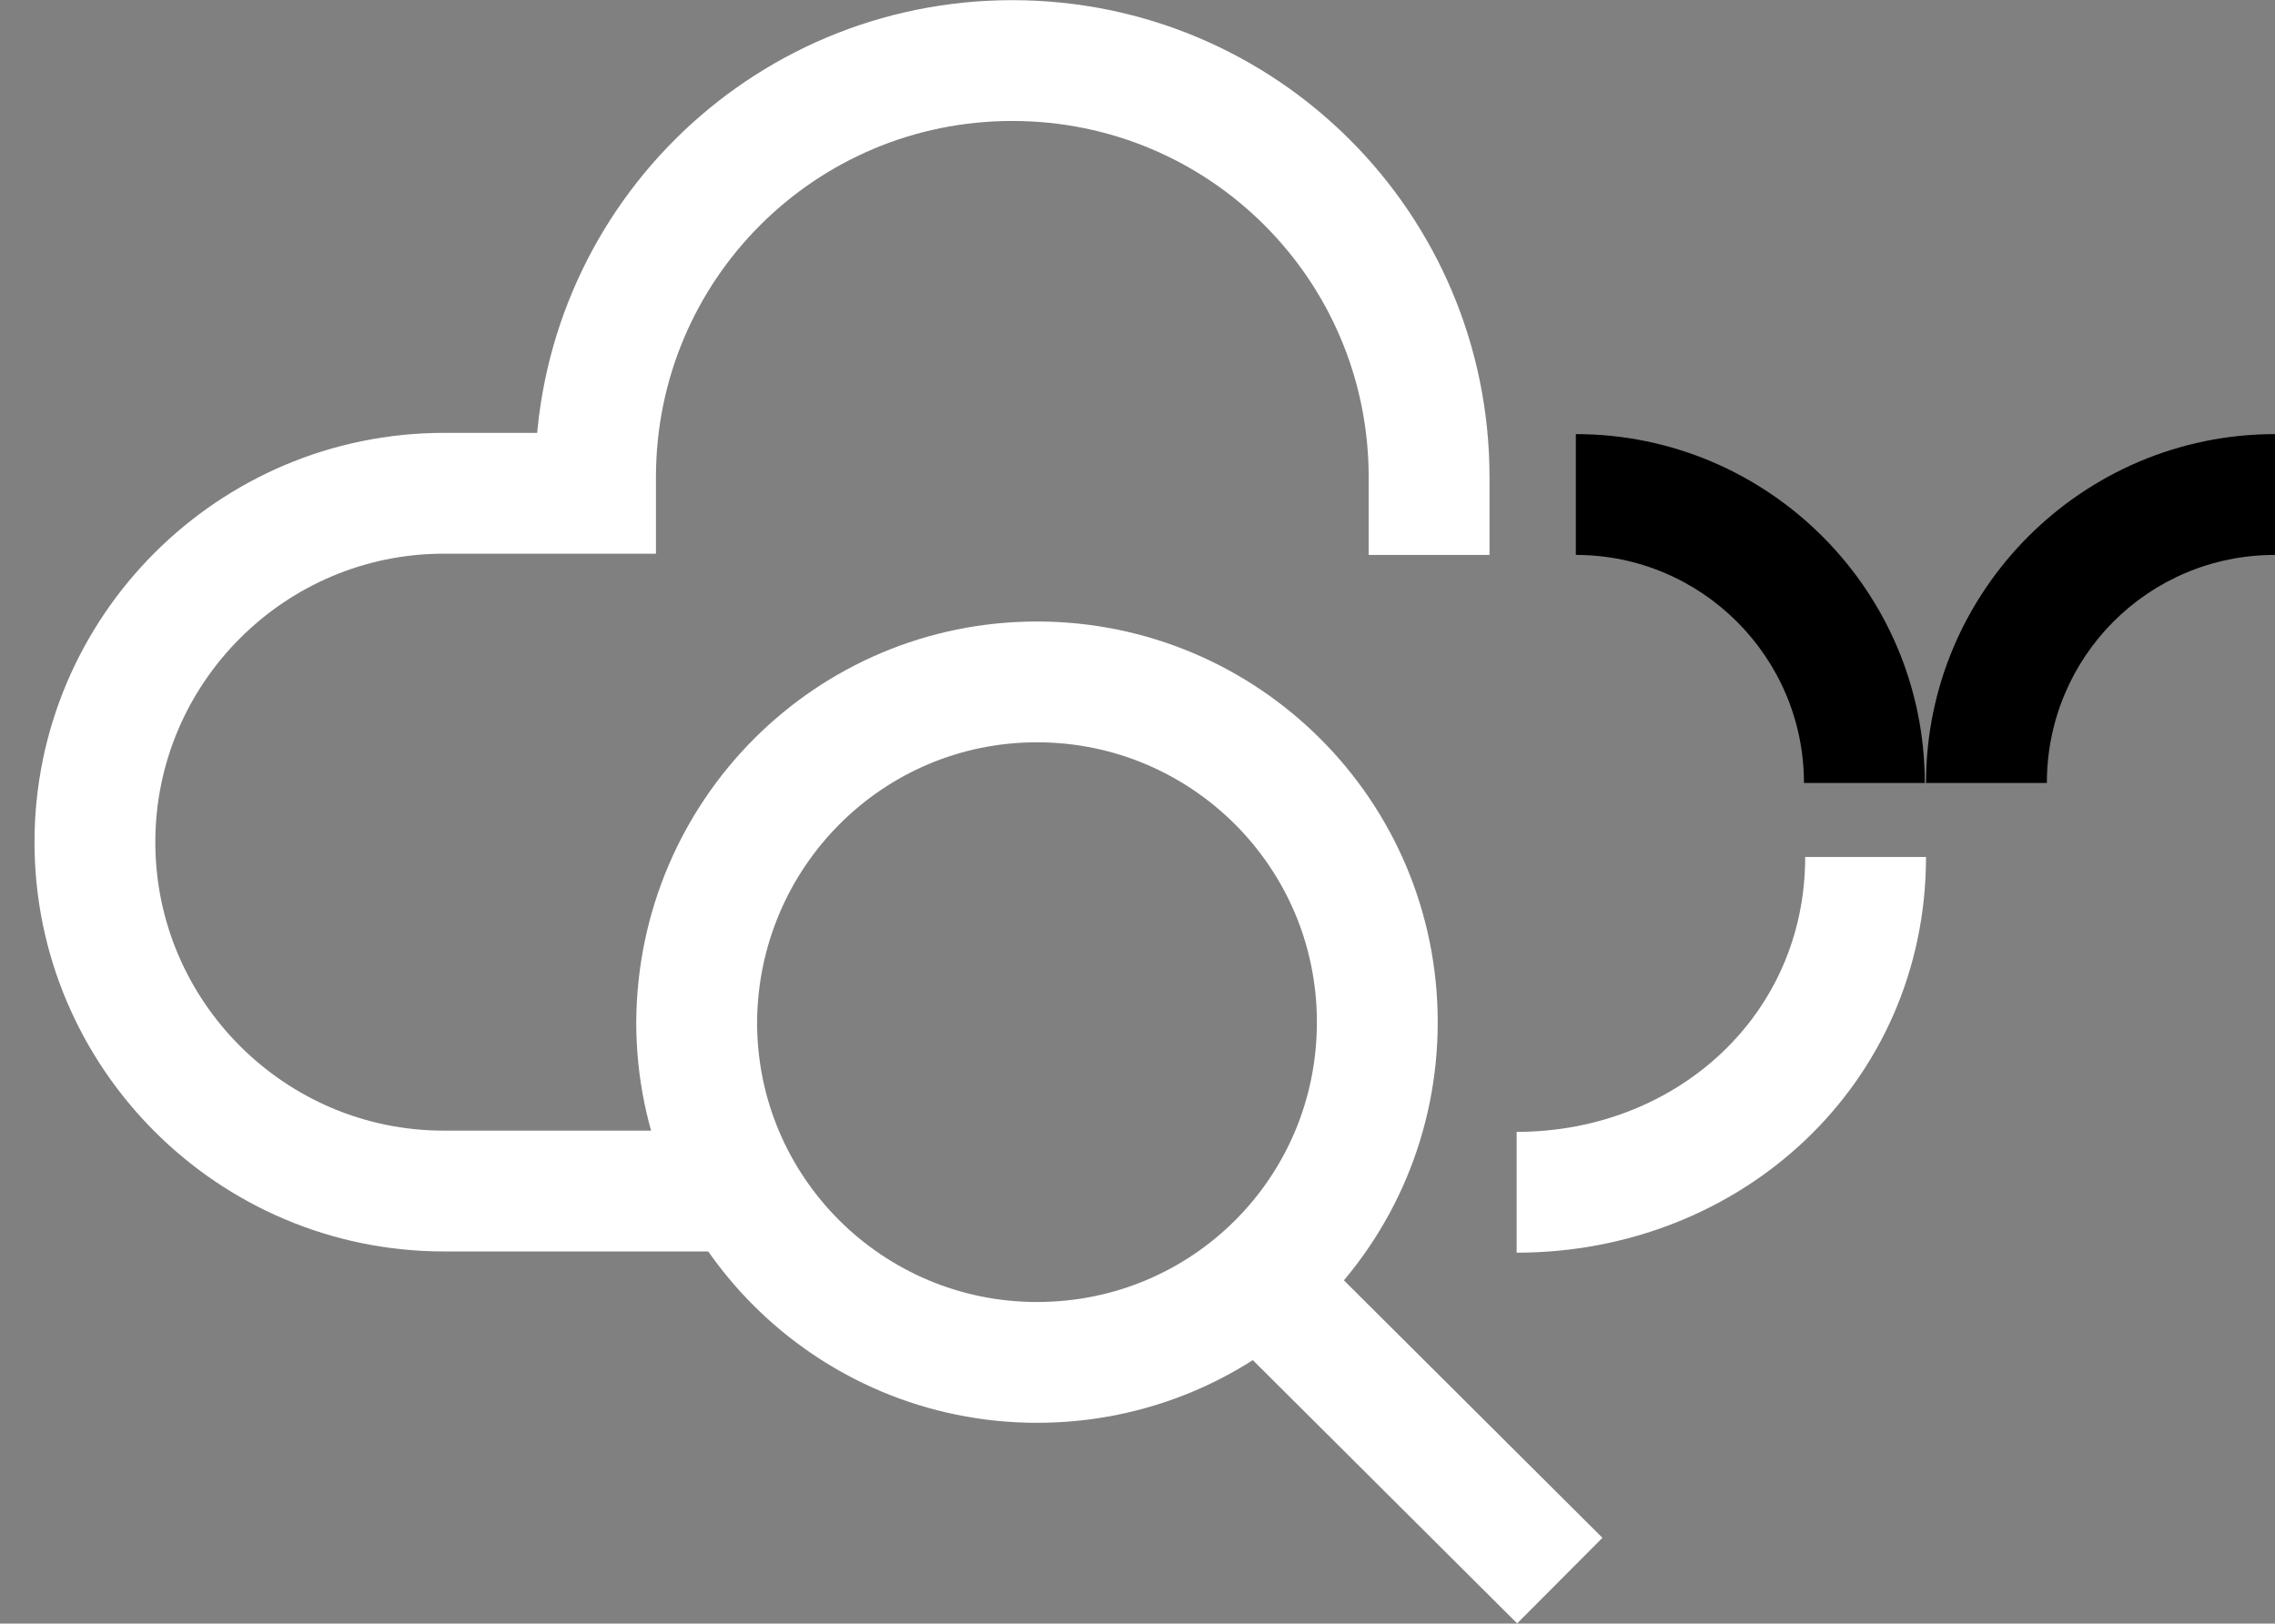 <?xml version="1.0" encoding="utf-8"?>
<!-- Generator: Adobe Illustrator 18.0.0, SVG Export Plug-In . SVG Version: 6.00 Build 0)  -->
<!DOCTYPE svg PUBLIC "-//W3C//DTD SVG 1.1//EN" "http://www.w3.org/Graphics/SVG/1.1/DTD/svg11.dtd">
<svg version="1.1" id="Layer_1" xmlns="http://www.w3.org/2000/svg" xmlns:xlink="http://www.w3.org/1999/xlink" x="0px" y="0px"
	 viewBox="63 0 184.5 131.7" enable-background="new 63 0 184.5 131.7" xml:space="preserve">
<rect x="63" y="0" width="184.5" height="131.7" fill="#808080" stroke="none"/>
<g id="Group_185" transform="translate(-1653.402 -381.406)">
	<path id="Path_164" fill="none" stroke="#000000" stroke-width="9.799" d="M1663.9,510.4"/>
	<g id="Group_190" transform="translate(180 12.219)">
		<g id="Group_189">
			<path id="Path_157" fill="none" stroke="#000000" stroke-width="9.938" stroke-miterlimit="10" d="M1694,434.5"/>
			<path id="Path_158" fill="none" stroke="#FFFFFF" stroke-width="9.799" stroke-miterlimit="10" d="M1652.3,414.2v-6.3
				c0-18.7-15.1-33.8-33.8-33.8s-33.8,15.1-33.8,33.8c0,0.4,0,0.9,0,1.3h-12.3c-15.6,0-28.3,12.7-28.3,28.3v0l0,0
				c0,15.6,12.7,28.3,28.3,28.3l0,0h21.5"/>
			<path id="Path_159" fill="none" stroke="#FFFFFF" stroke-width="9.799" stroke-miterlimit="10" d="M1687.7,438.7
				c0,15.6-12.7,27.2-28.3,27.2"/>
			<path id="Path_160" fill="none" stroke="#000000" stroke-width="9.938" stroke-miterlimit="10" d="M1694,434.5"/>
			<g id="Group_188">
				<g id="Group_186">
					<path id="Path_161" d="M1720.9,414.2v-9.8c-15.6,0-28.3,12.7-28.3,28.3h9.8C1702.4,422.5,1710.6,414.2,1720.9,414.2z"/>
				</g>
				<g id="Group_187">
					<path id="Path_162" d="M1664.2,404.4v9.8c10.2,0,18.5,8.3,18.5,18.5h9.8C1692.5,417.1,1679.8,404.4,1664.2,404.4z"/>
				</g>
			</g>
		</g>
		
			<line id="Line_6" fill="none" stroke="#FFFFFF" stroke-width="9.799" stroke-miterlimit="10" x1="1636.8" y1="471.4" x2="1662.9" y2="497.4"/>
		<path id="Path_163" fill="none" stroke="#FFFFFF" stroke-width="9.799" d="M1620.5,424.5c15.2,0,27.6,12.3,27.6,27.6
			s-12.3,27.6-27.6,27.6c-15.2,0-27.6-12.3-27.6-27.6C1593,436.8,1605.3,424.5,1620.5,424.5z"/>
	</g>
</g>
</svg>
